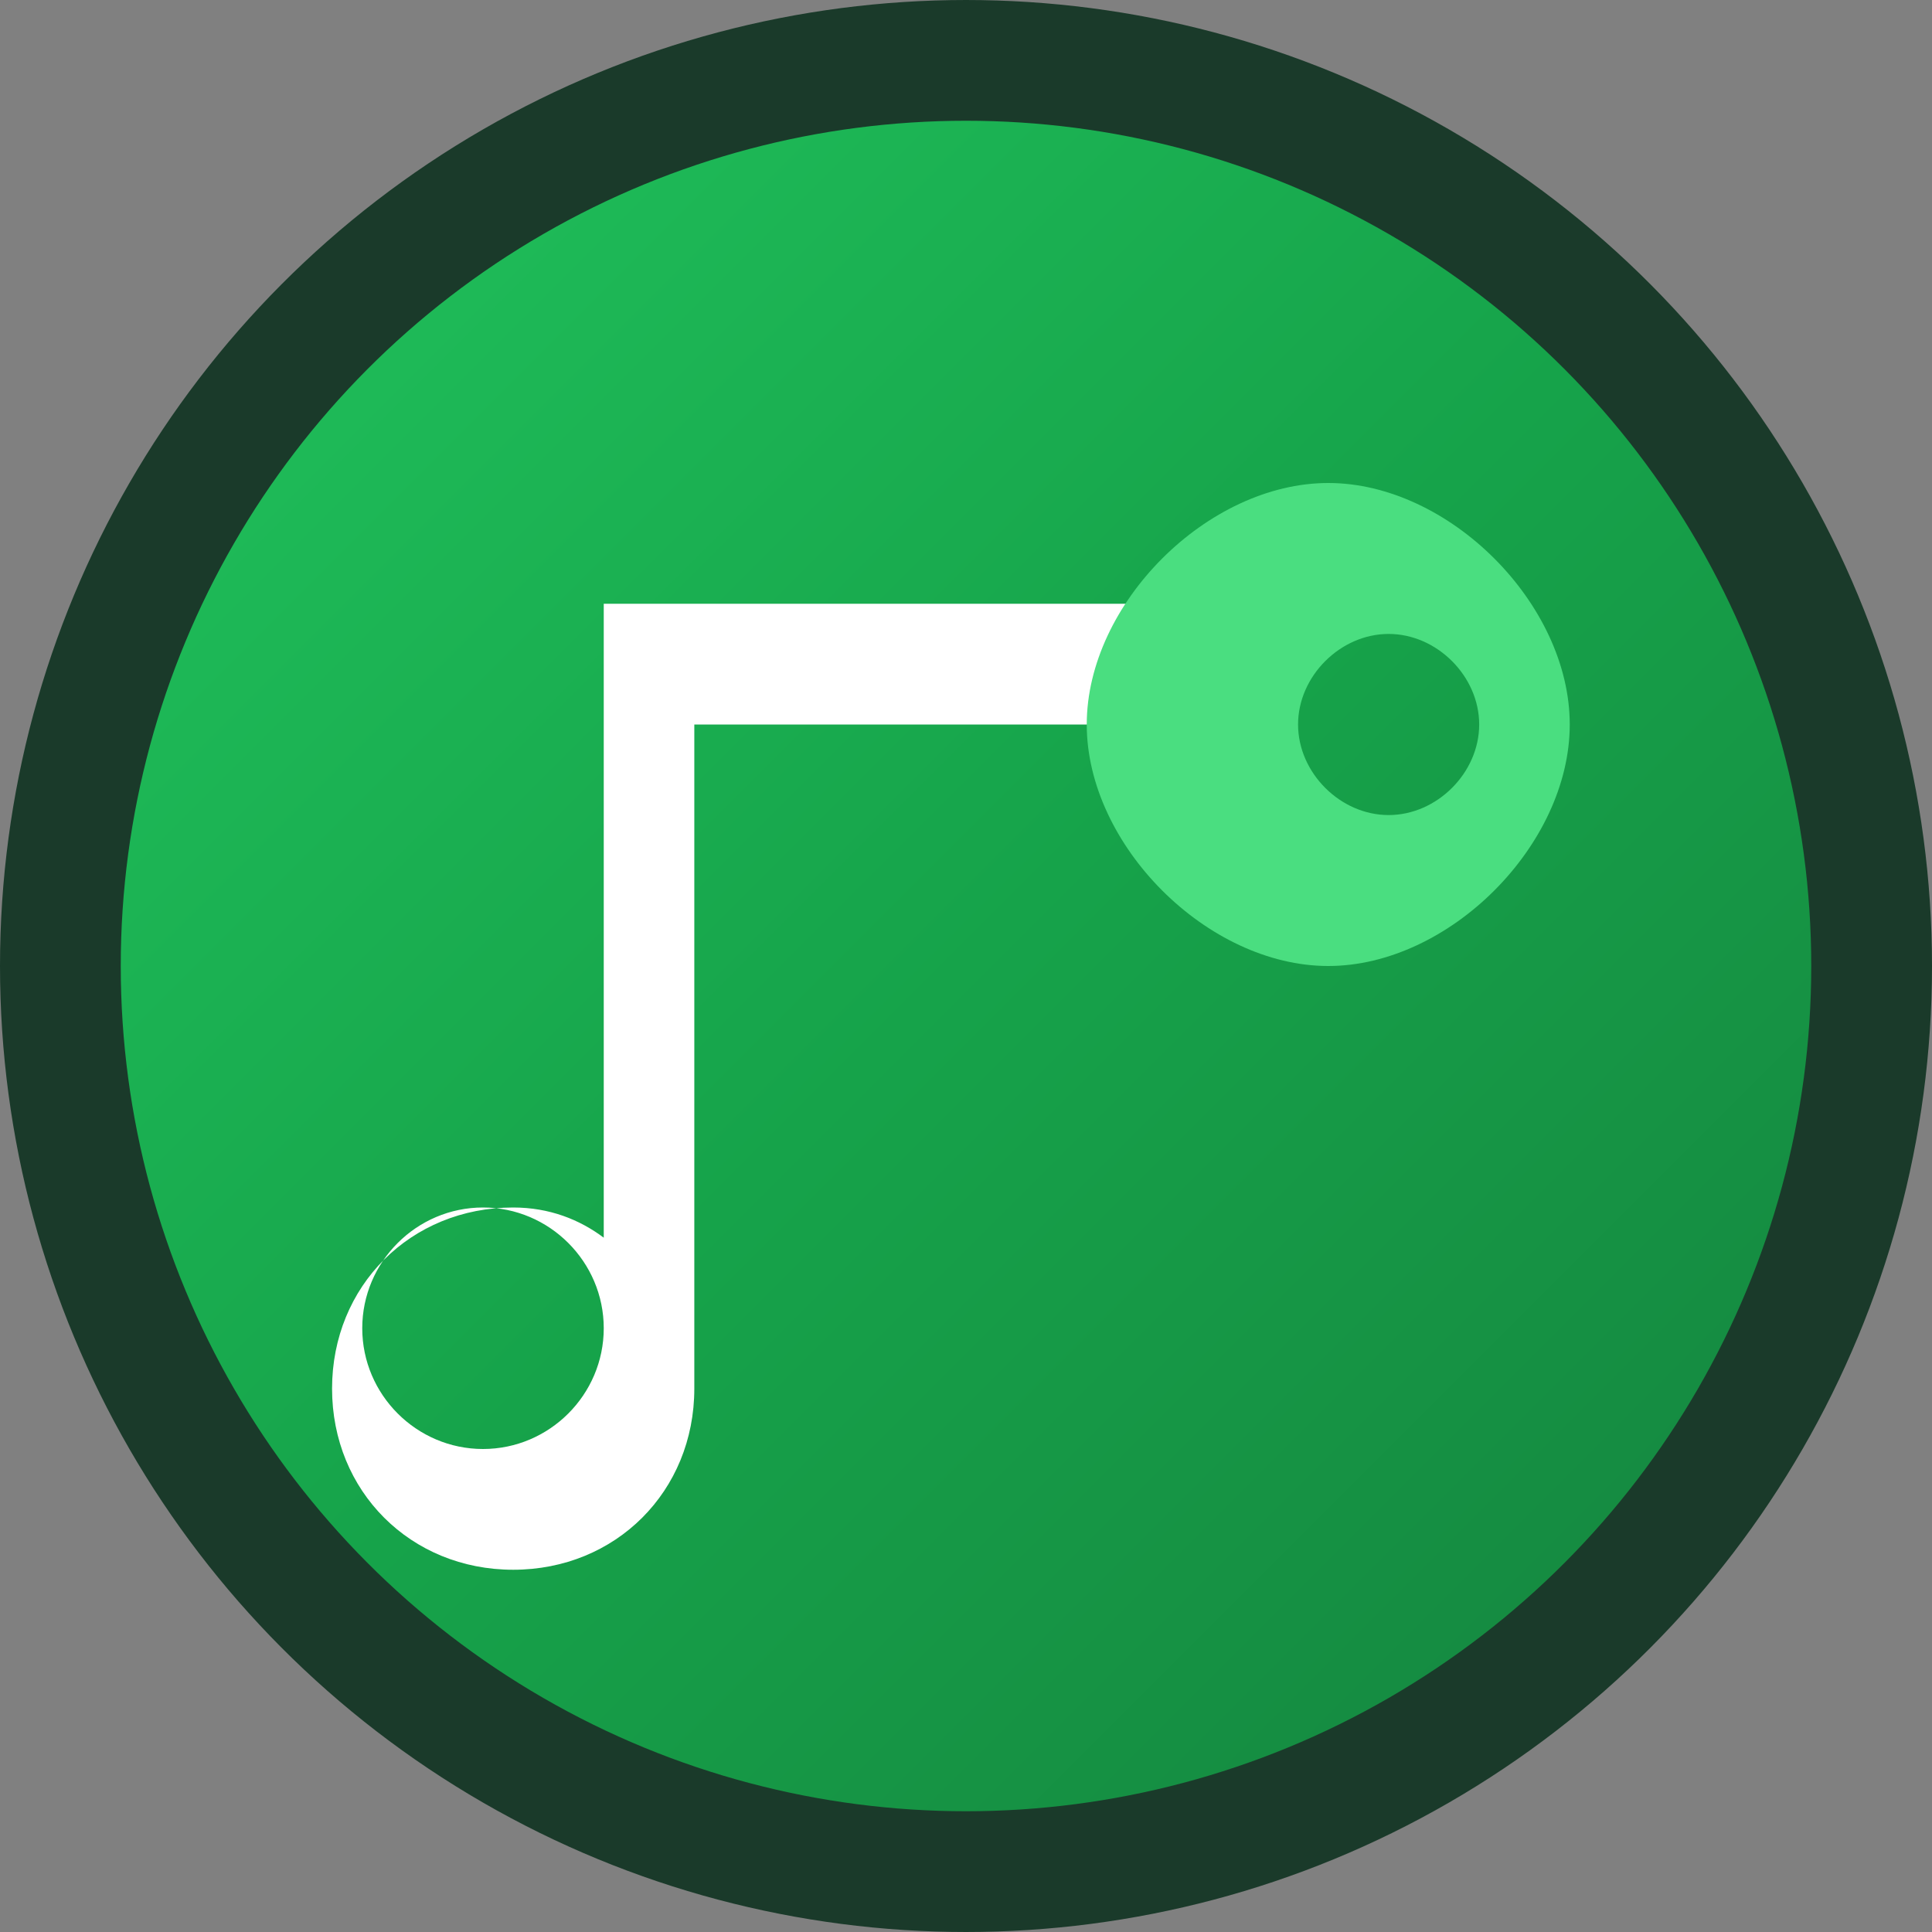 <svg width="32" height="32" viewBox="0 0 32 32" fill="none" xmlns="http://www.w3.org/2000/svg">
  <rect x="0" y="0" width="32" height="32" fill="#808080" stroke="none"/>
  <!-- Background circle with eco-friendly gradient -->
  <circle cx="16" cy="16" r="15" fill="url(#ecoGradient)" stroke="#1a3a2a" stroke-width="2"/>
  
  <!-- Music note in center -->
  <path d="M10 22c0 1.1-.9 2-2 2s-2-.9-2-2 .9-2 2-2 2 .9 2 2zm0-12v10.5c-.4-.3-.9-.5-1.5-.5-1.7 0-3 1.3-3 3s1.3 3 3 3 3-1.3 3-3V12h8V10h-7.5z" fill="white"/>
  
  <!-- Green leaf accent -->
  <path d="M22 8c-2 0-4 2-4 4s2 4 4 4 4-2 4-4-2-4-4-4zm1 5.5c-.8 0-1.5-.7-1.5-1.5s.7-1.5 1.5-1.5 1.5.7 1.5 1.5-.7 1.5-1.5 1.5z" fill="#4ade80"/>
  
  <!-- Gradient definition -->
  <defs>
    <linearGradient id="ecoGradient" x1="0%" y1="0%" x2="100%" y2="100%">
      <stop offset="0%" style="stop-color:#22c55e;stop-opacity:1" />
      <stop offset="50%" style="stop-color:#16a34a;stop-opacity:1" />
      <stop offset="100%" style="stop-color:#15803d;stop-opacity:1" />
    </linearGradient>
  </defs>
</svg>